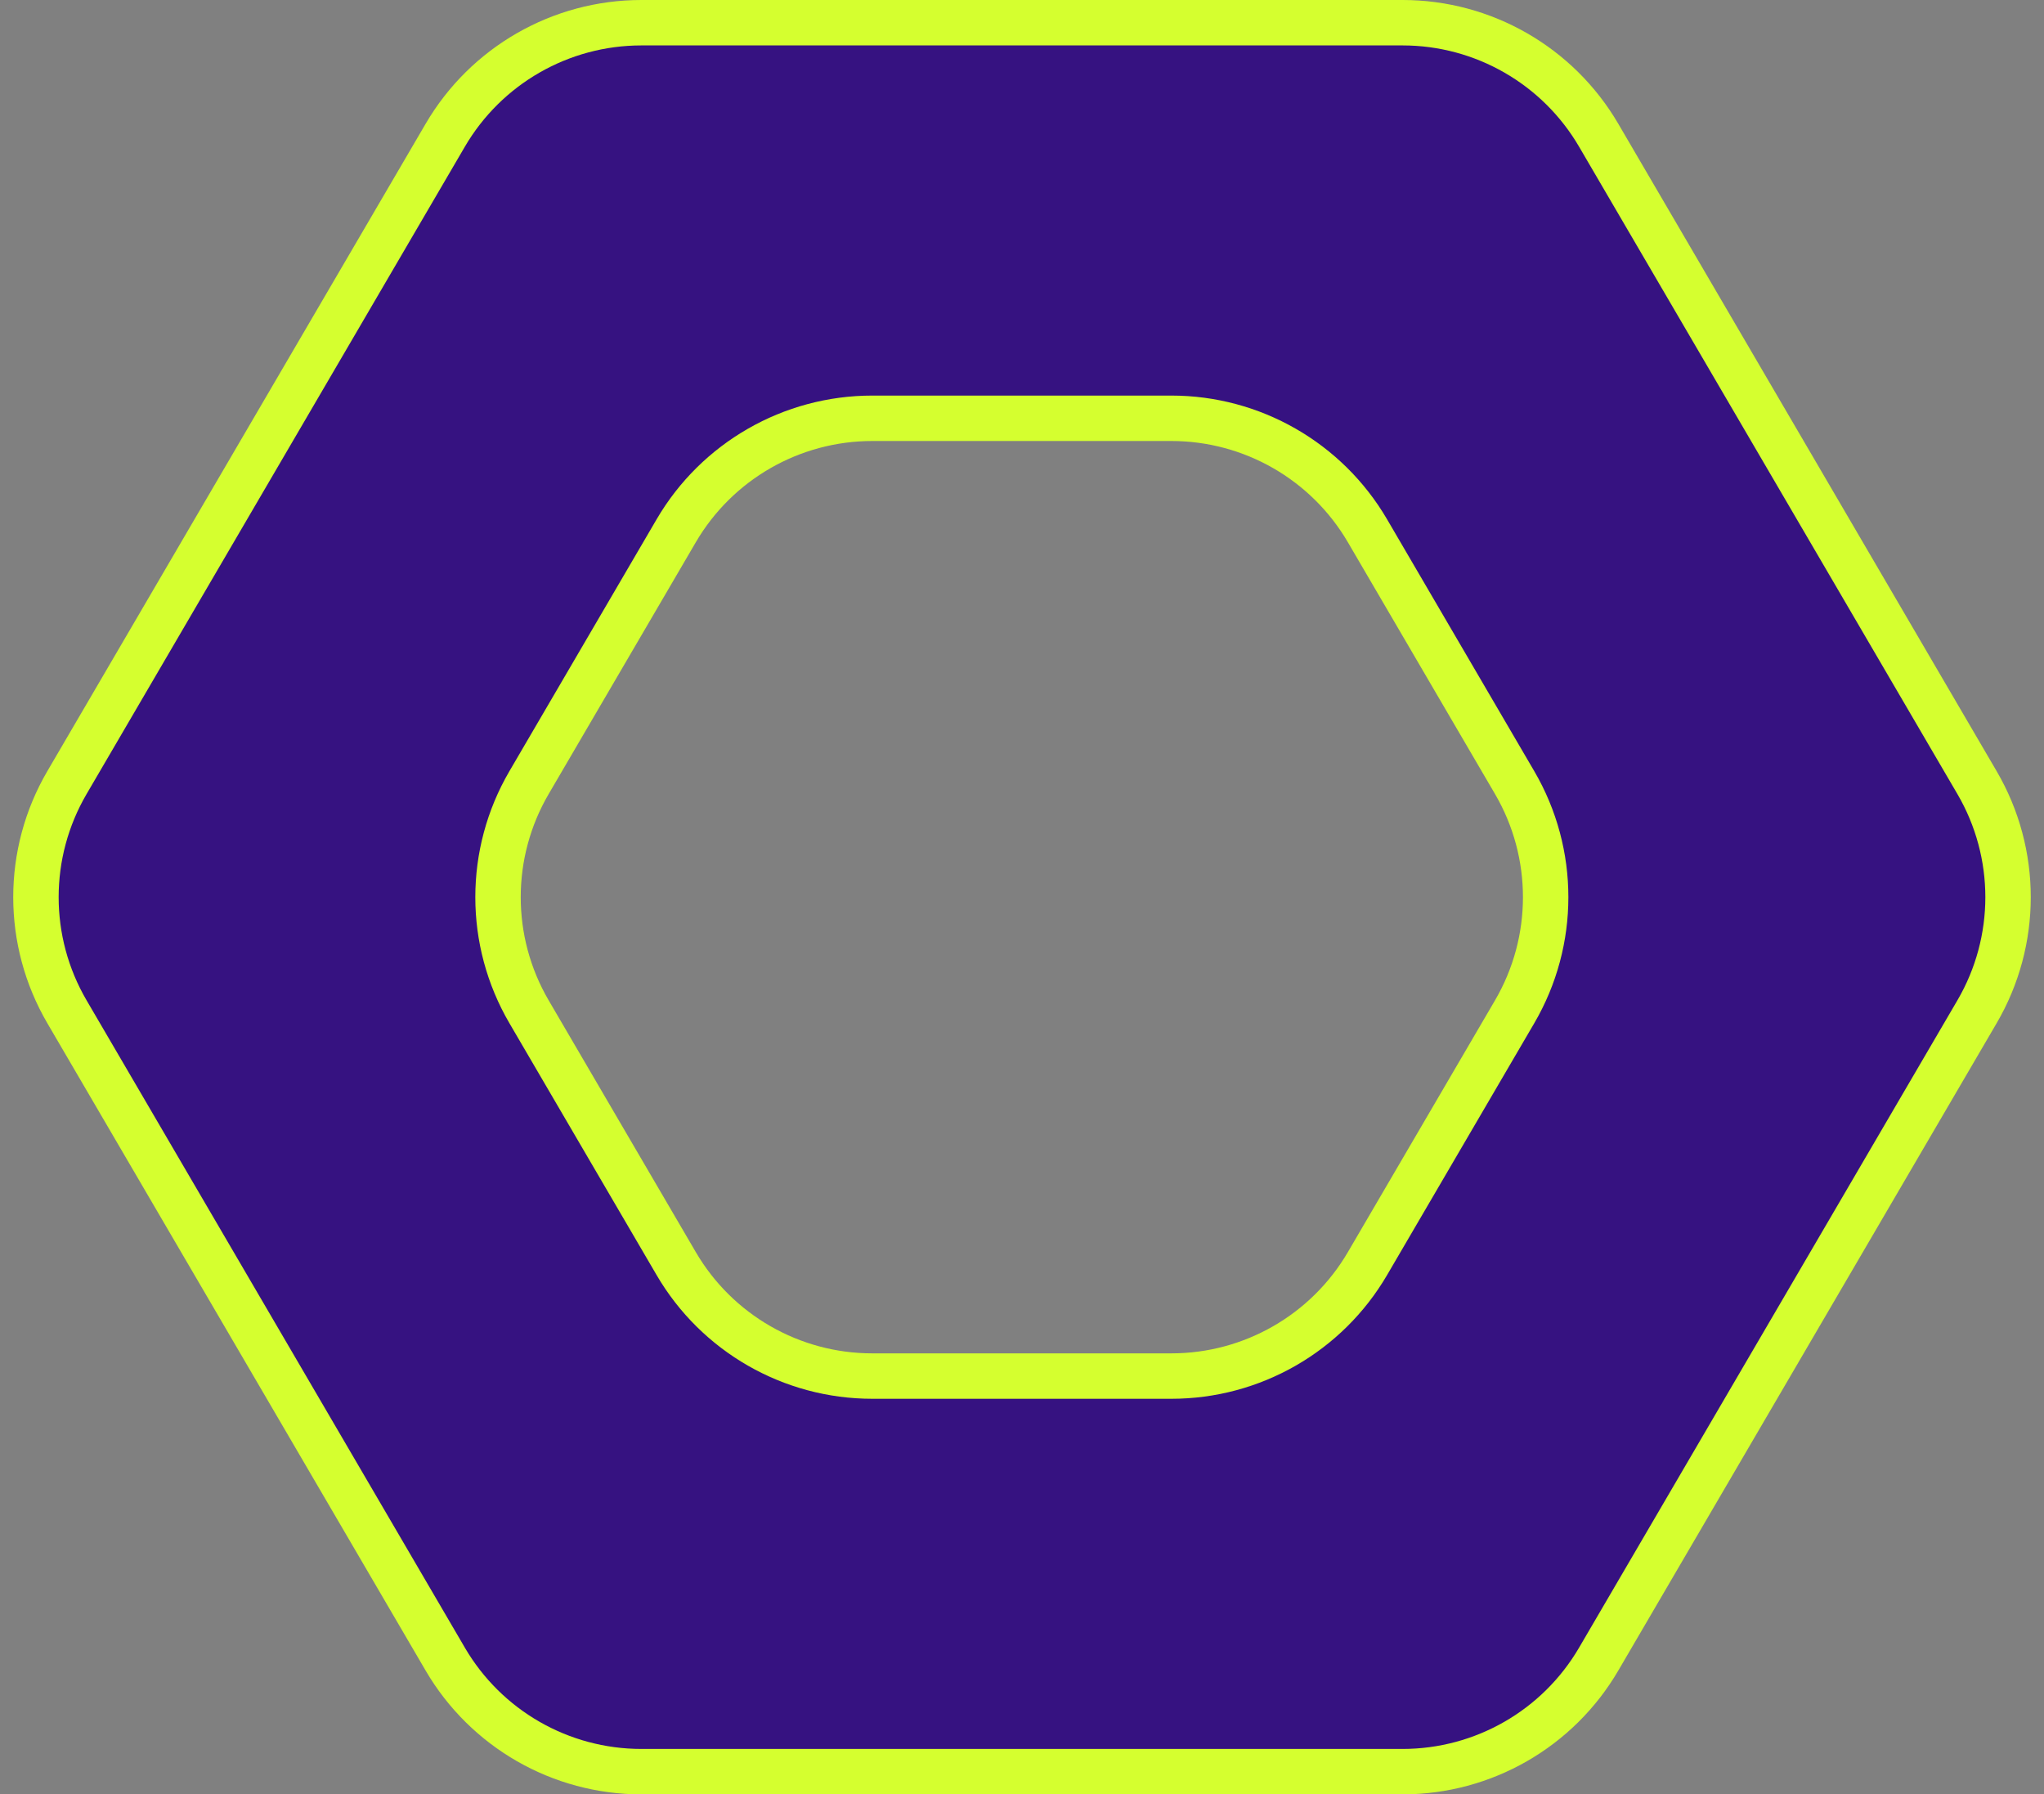 <svg width="90" height="79" viewBox="0 0 90 79" fill="none" xmlns="http://www.w3.org/2000/svg">
<rect x="0" y="0" width="90" height="79" fill="#808080" stroke="none"/>
<path d="M70.392 5.954C68.599 2.886 65.312 1 61.758 1H28.239C24.685 1 21.398 2.886 19.605 5.954L2.949 34.454C1.127 37.571 1.127 41.429 2.949 44.546L19.605 73.046C21.398 76.114 24.685 78 28.239 78H61.758C65.312 78 68.599 76.114 70.392 73.046L87.05 44.546C88.873 41.429 88.873 37.571 87.05 34.454L70.392 5.954ZM60.212 55.631C58.419 58.699 55.132 60.584 51.578 60.584H38.407C34.853 60.584 31.567 58.699 29.774 55.631L23.295 44.546C21.473 41.429 21.473 37.571 23.295 34.454L29.774 23.369C31.567 20.302 34.853 18.416 38.407 18.416H51.578C55.132 18.416 58.419 20.302 60.212 23.369L66.691 34.454C68.513 37.571 68.513 41.429 66.691 44.546L60.212 55.631Z" fill="#361281" stroke="#D5FF2F" stroke-width="2" stroke-miterlimit="10"/>
</svg>

